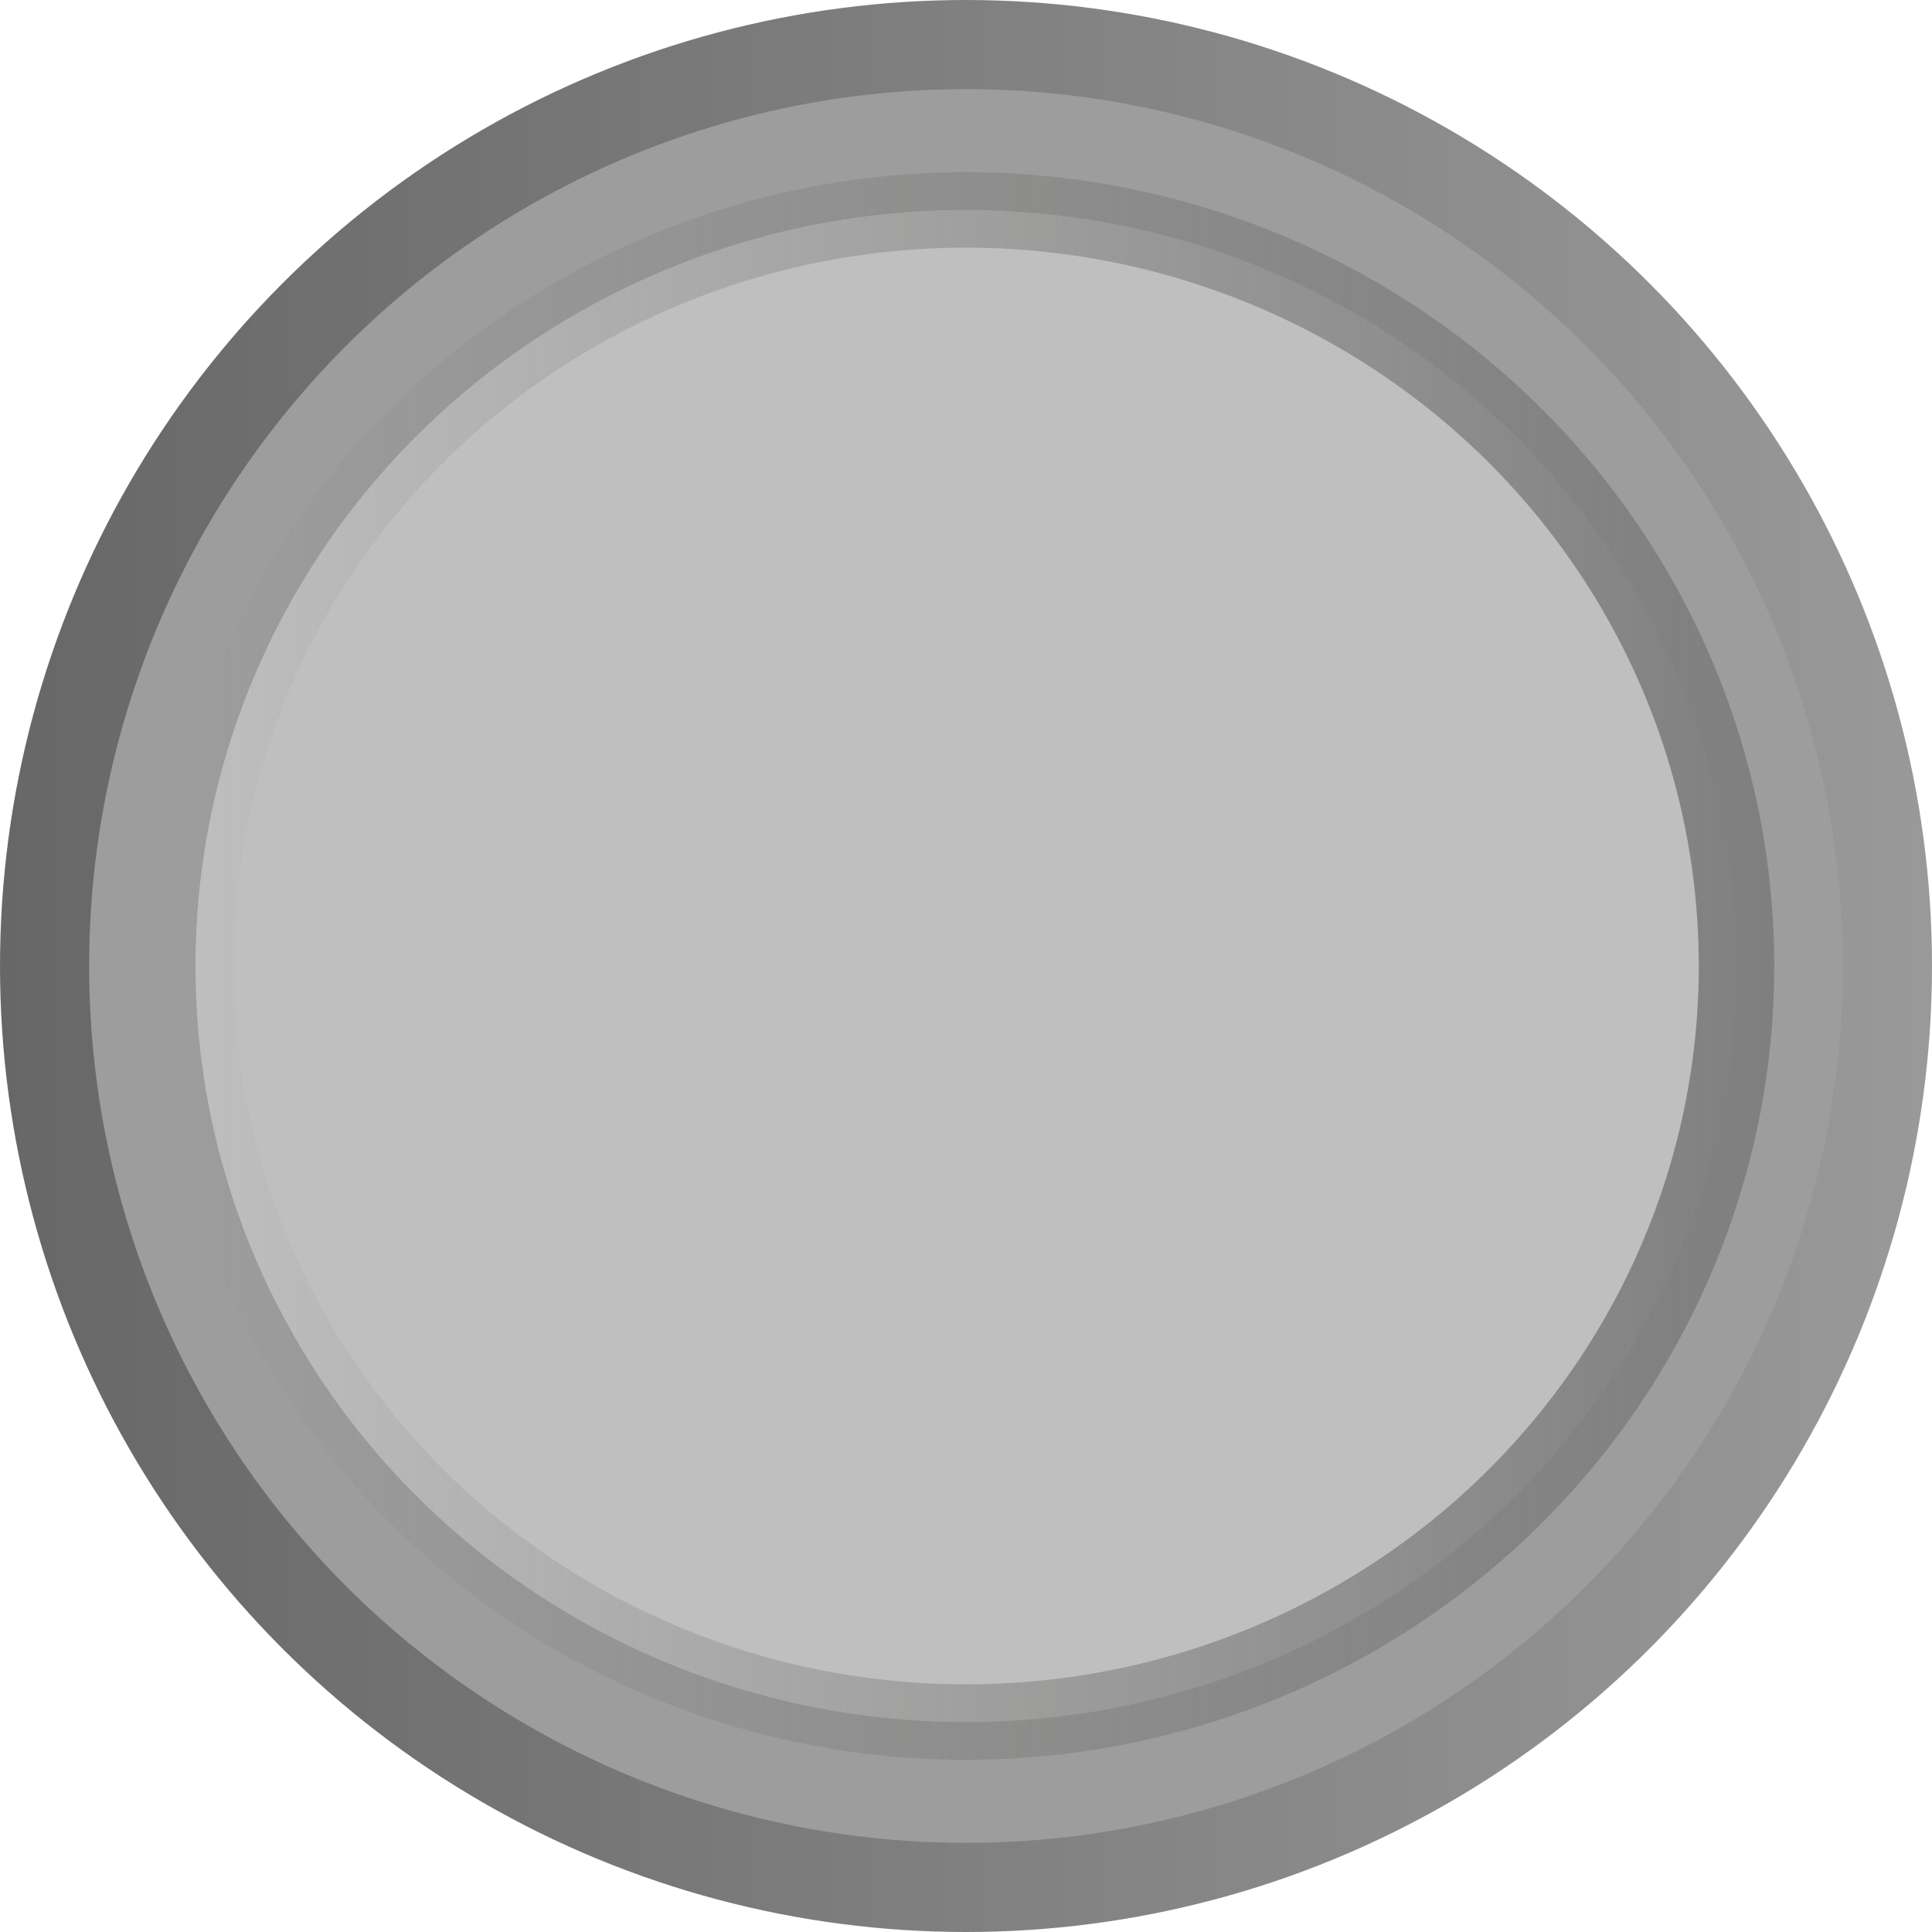 <?xml version="1.0" encoding="UTF-8" standalone="no"?>
<svg
   xmlns:dc="http://purl.org/dc/elements/1.1/"
   xmlns:cc="http://creativecommons.org/ns#"
   xmlns:rdf="http://www.w3.org/1999/02/22-rdf-syntax-ns#"
   xmlns:svg="http://www.w3.org/2000/svg"
   xmlns="http://www.w3.org/2000/svg"
   xmlns:xlink="http://www.w3.org/1999/xlink"
   xmlns:sodipodi="http://sodipodi.sourceforge.net/DTD/sodipodi-0.dtd"
   xmlns:inkscape="http://www.inkscape.org/namespaces/inkscape"
   version="1.1"
   id="Capa_1"
   x="0px"
   y="0px"
   viewBox="0 0 512 512"
   style="enable-background:new 0 0 512 512;"
   xml:space="preserve"
   sodipodi:docname="gold-silver.svg"
   inkscape:version="1.0 (4035a4f, 2020-05-01)"><defs
   id="defs1677"><linearGradient
     inkscape:collect="always"
     id="linearGradient2262"><stop
       style="stop-color:#7e7e7b;stop-opacity:0"
       offset="0"
       id="stop2258" /><stop
       style="stop-color:#7f7f7f;stop-opacity:0.984"
       offset="1"
       id="stop2260" /></linearGradient><linearGradient
     inkscape:collect="always"
     id="linearGradient2254"><stop
       style="stop-color:#676767;stop-opacity:1"
       offset="0"
       id="stop2250" /><stop
       style="stop-color:#999999;stop-opacity:1"
       offset="1"
       id="stop2252" /></linearGradient><linearGradient
     inkscape:collect="always"
     xlink:href="#linearGradient2254"
     id="linearGradient2256"
     x1="3.528595e-05"
     y1="256"
     x2="512"
     y2="256"
     gradientUnits="userSpaceOnUse" /><linearGradient
     inkscape:collect="always"
     xlink:href="#linearGradient2262"
     id="linearGradient2264"
     x1="45.629"
     y1="256"
     x2="466.371"
     y2="256"
     gradientUnits="userSpaceOnUse" /></defs><sodipodi:namedview
   inkscape:document-rotation="0"
   pagecolor="#ffffff"
   bordercolor="#666666"
   borderopacity="1"
   objecttolerance="10"
   gridtolerance="10"
   guidetolerance="10"
   inkscape:pageopacity="0"
   inkscape:pageshadow="2"
   inkscape:window-width="1568"
   inkscape:window-height="937"
   id="namedview1675"
   showgrid="false"
   inkscape:zoom="1.3066406"
   inkscape:cx="261.63366"
   inkscape:cy="256"
   inkscape:window-x="0"
   inkscape:window-y="23"
   inkscape:window-maximized="0"
   inkscape:current-layer="Capa_1" />

<g
   id="g1644">
</g>
<g
   id="g1646">
</g>
<g
   id="g1648">
</g>
<g
   id="g1650">
</g>
<g
   id="g1652">
</g>
<g
   id="g1654">
</g>
<g
   id="g1656">
</g>
<g
   id="g1658">
</g>
<g
   id="g1660">
</g>
<g
   id="g1662">
</g>
<g
   id="g1664">
</g>
<g
   id="g1666">
</g>
<g
   id="g1668">
</g>
<g
   id="g1670">
</g>
<g
   id="g1672">
</g>
<ellipse
   style="fill:#9d9d9d;fill-opacity:1;stroke:url(#linearGradient2256);stroke-width:23.622;stroke-miterlimit:4;stroke-dasharray:none;stroke-opacity:1"
   id="path1681"
   cx="256"
   cy="256"
   rx="244.189"
   ry="244.189" /><ellipse
   style="fill:#bfbfbf;fill-opacity:1;stroke:url(#linearGradient2264);stroke-width:20;stroke-miterlimit:4;stroke-dasharray:none;stroke-opacity:1"
   id="path2248"
   cx="256"
   cy="256"
   rx="204.198"
   ry="200.371" /></svg>
